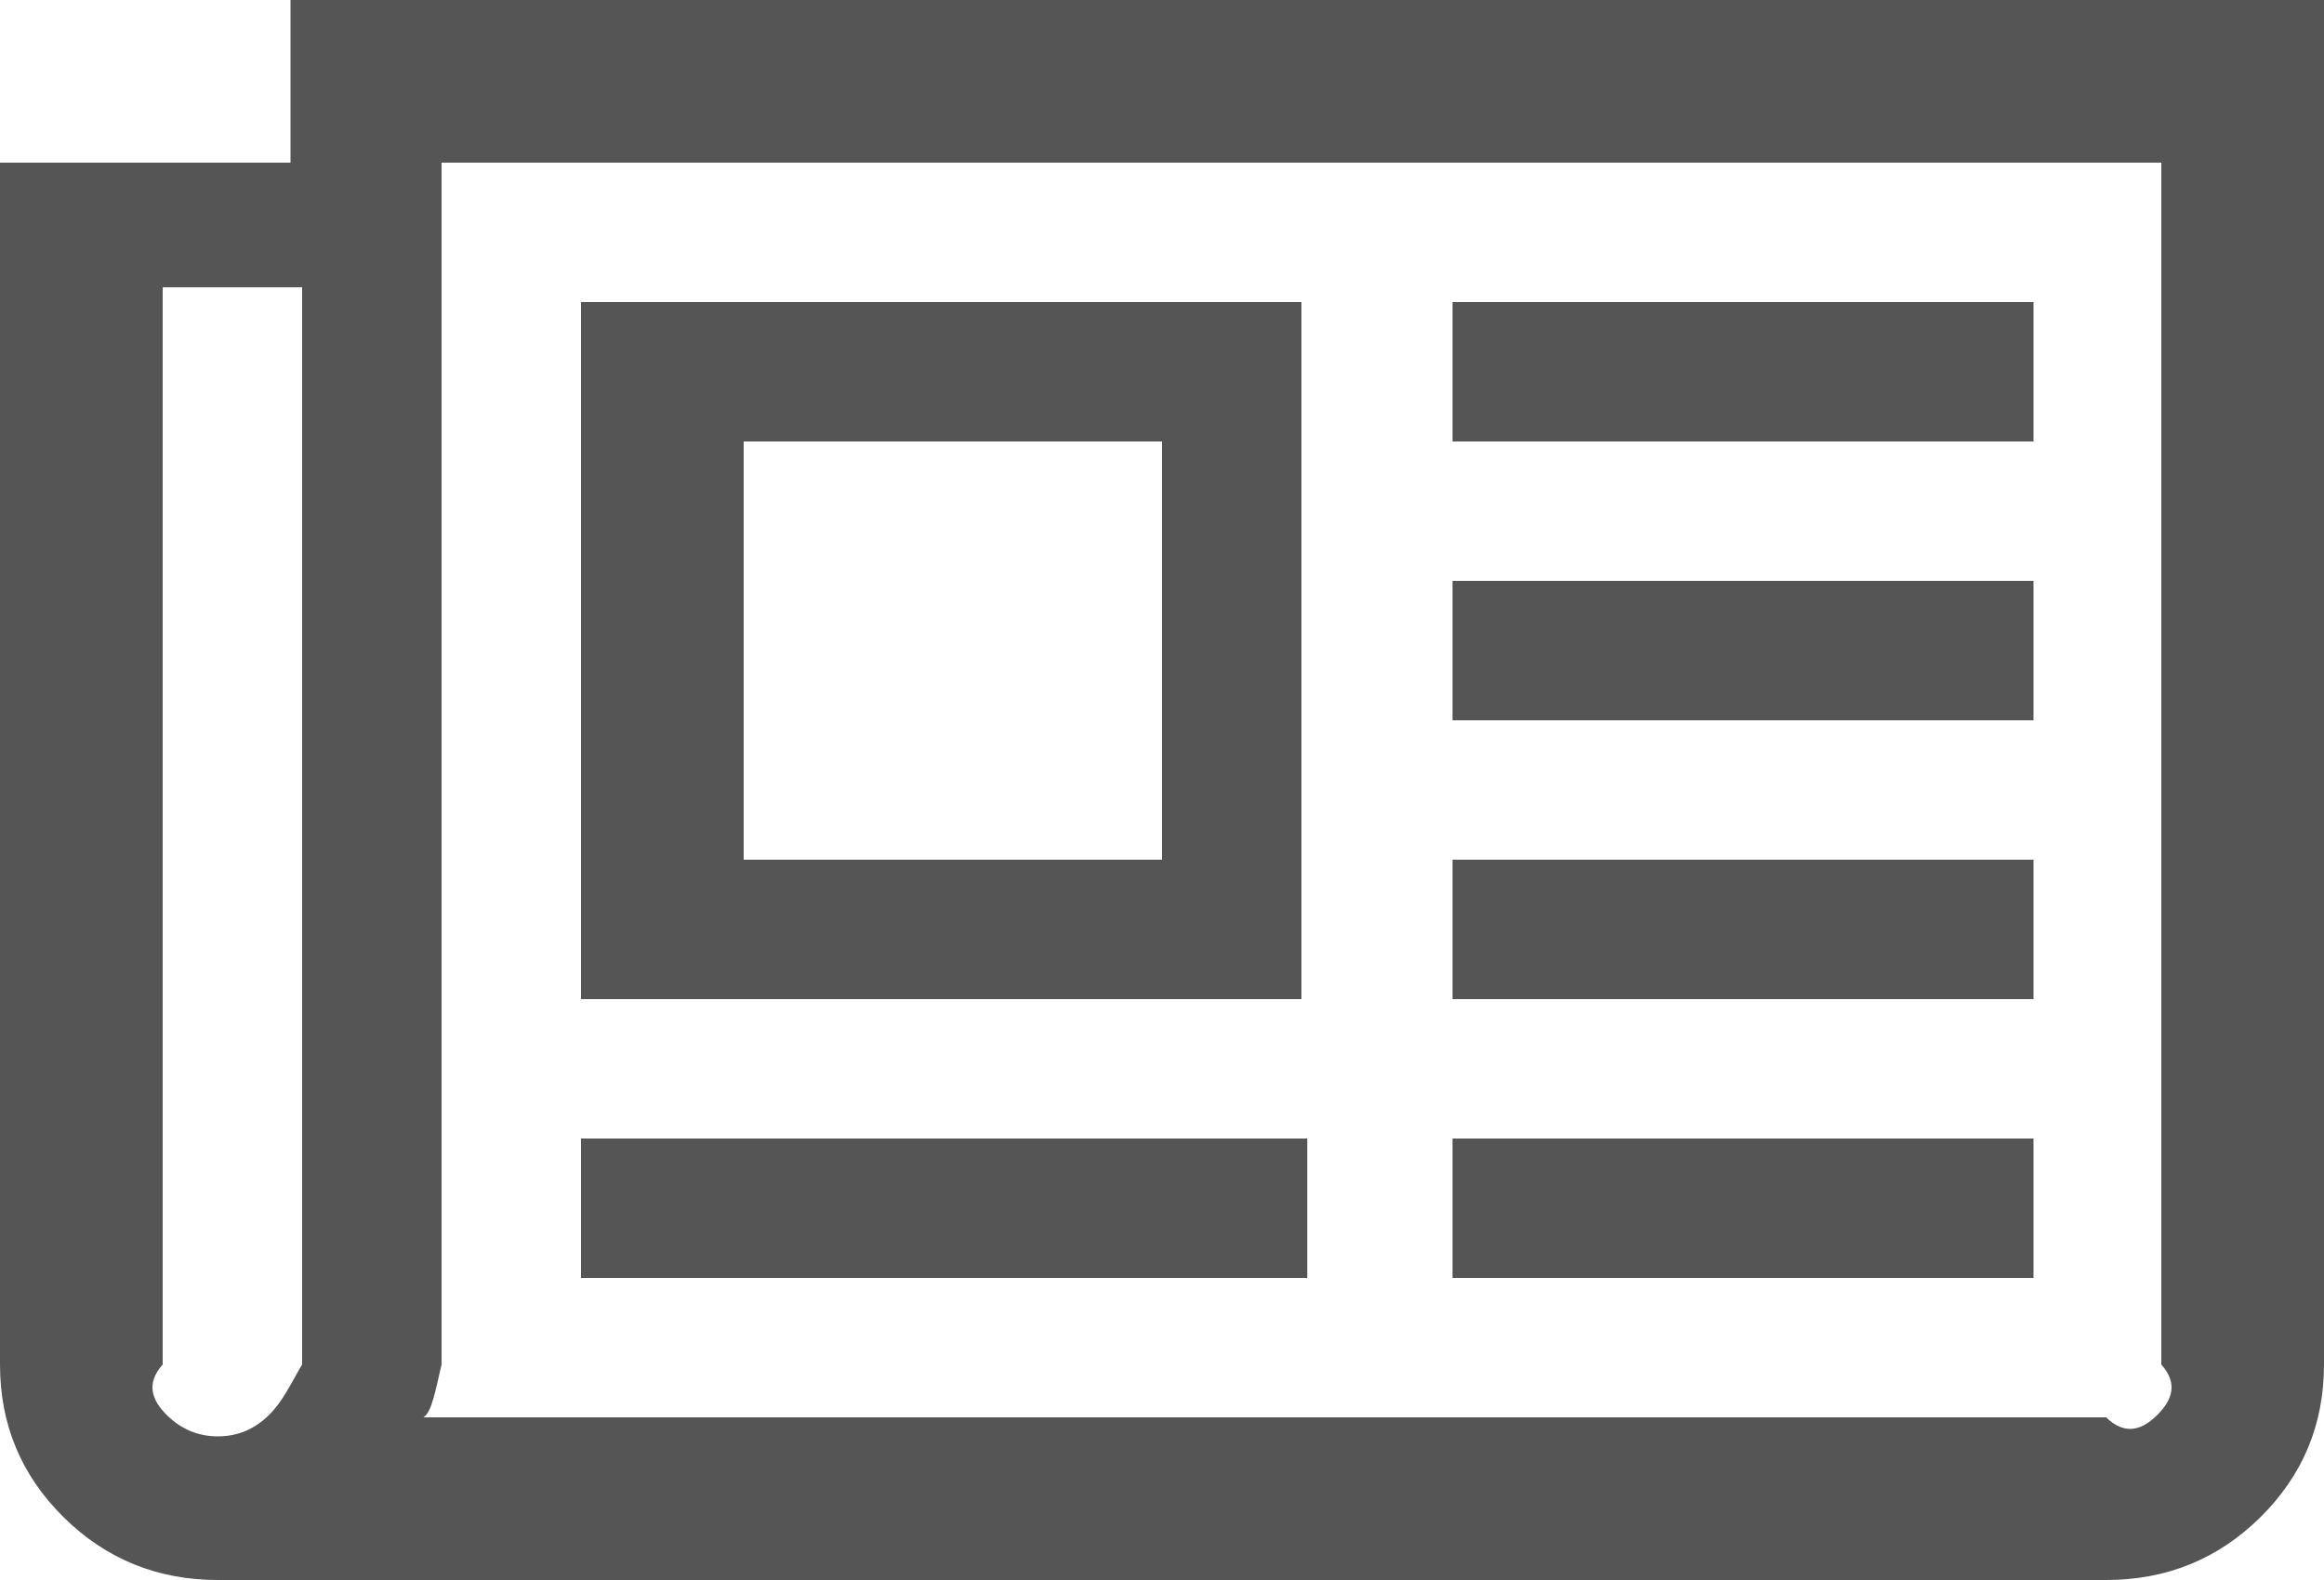 ﻿<?xml version="1.0" encoding="utf-8"?>
<svg version="1.1" xmlns:xlink="http://www.w3.org/1999/xlink" width="100px" height="68px" xmlns="http://www.w3.org/2000/svg">
  <g transform="matrix(1 0 0 1 -625 -1091 )">
    <path d="M 50 37  L 50 19  L 32 19  L 32 37  L 50 37  Z M 25 49  L 56.25 49  L 56.25 55  L 25 55  L 25 49  Z M 25 13  L 56 13  L 56 43  L 25 43  L 25 13  Z M 62.5 49  L 87.5 49  L 87.5 55  L 62.5 55  L 62.5 49  Z M 62.5 37  L 87.5 37  L 87.5 43  L 62.5 43  L 62.5 37  Z M 62.5 25  L 87.5 25  L 87.5 31  L 62.5 31  L 62.5 25  Z M 62.5 13  L 87.5 13  L 87.5 19  L 62.5 19  L 62.5 13  Z M 11.572 60.901  C 12.191 60.289  12.5 59.564  13 58.727  L 13 12.364  L 7 12.364  L 7 58.727  C 6.25 59.564  6.559 60.289  7.178 60.901  C 7.796 61.512  8.529 61.818  9.375 61.818  C 10.221 61.818  10.954 61.512  11.572 60.901  Z M 92.822 60.901  C 93.441 60.289  93.75 59.564  93 58.727  L 93 7  L 19 7  L 19 58.727  C 18.75 59.79  18.571 60.82  18.213 61  L 90.625 61  C 91.471 61.818  92.204 61.512  92.822 60.901  Z M 12.5 0  L 100 0  L 100 58.727  C 100 61.303  99.089 63.492  97.266 65.295  C 95.443 67.098  93.229 68  90.625 68  L 9.375 68  C 6.771 68  4.557 67.098  2.734 65.295  C 0.911 63.492  0 61.303  0 58.727  L 0 7  L 12.5 7  L 12.5 0  Z " fill-rule="nonzero" fill="#555555" stroke="none" transform="matrix(1 0 0 1 625 1091 )" />
  </g>
</svg>